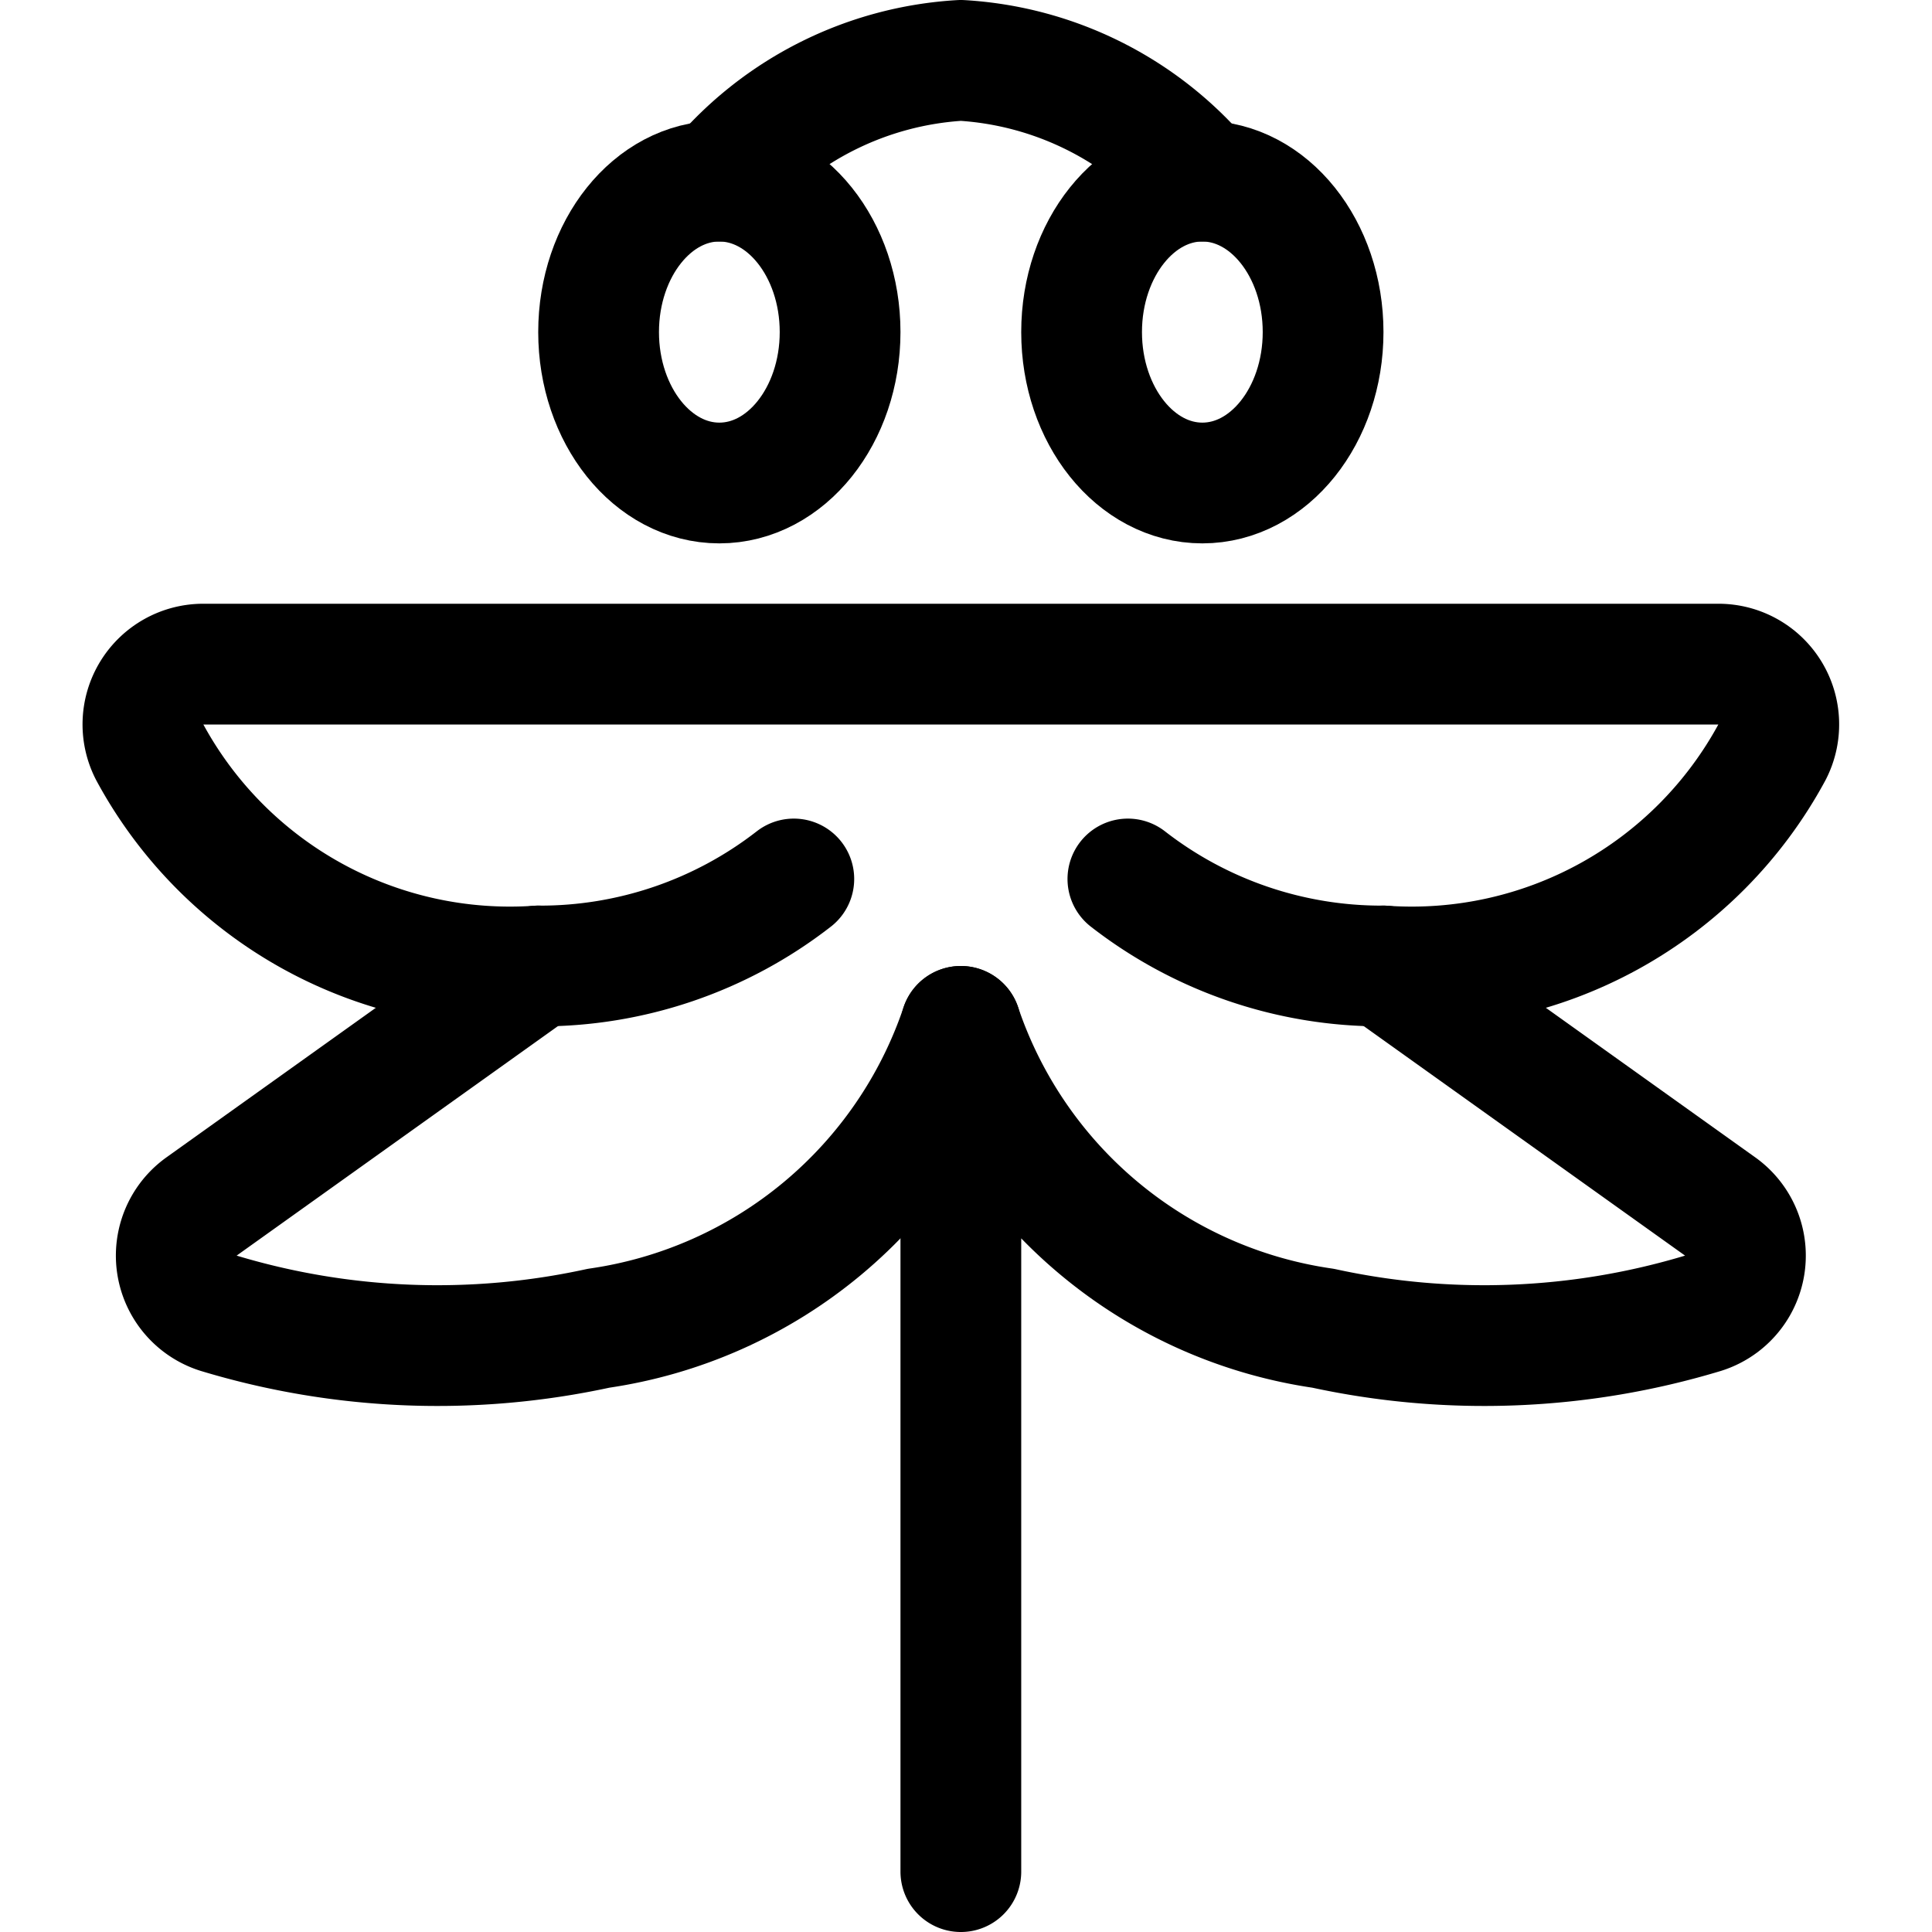 <svg xmlns="http://www.w3.org/2000/svg" id="Regular" width="24" height="24" viewBox="0 0 24 24"><defs><style>.cls-1{fill:none;stroke:#000;stroke-linecap:round;stroke-linejoin:round;stroke-width:1.5px}</style></defs><path d="M11.936 23.25v-10.5m0 0a5.594 5.594 0 0 0 4.5 3.75 9.4 9.4 0 0 0 4.722-.187.75.75 0 0 0 .207-1.328L17.186 12" class="cls-1"/><path d="M9.861 10.919A5.129 5.129 0 0 1 6.686 12a5.087 5.087 0 0 1-4.828-2.659.749.749 0 0 1 .671-1.091h18.814a.749.749 0 0 1 .671 1.091A5.087 5.087 0 0 1 17.186 12a5.131 5.131 0 0 1-3.175-1.081" class="cls-1"/><path d="M11.936 12.75a5.594 5.594 0 0 1-4.5 3.75 9.4 9.4 0 0 1-4.722-.187.75.75 0 0 1-.207-1.328L6.686 12" class="cls-1"/><ellipse cx="14.936" cy="4.125" class="cls-1" rx="1.5" ry="1.875"/><ellipse cx="8.936" cy="4.125" class="cls-1" rx="1.5" ry="1.875"/><path d="M8.936 2.25a4.249 4.249 0 0 1 3-1.5 4.249 4.249 0 0 1 3 1.5" class="cls-1"/></svg>